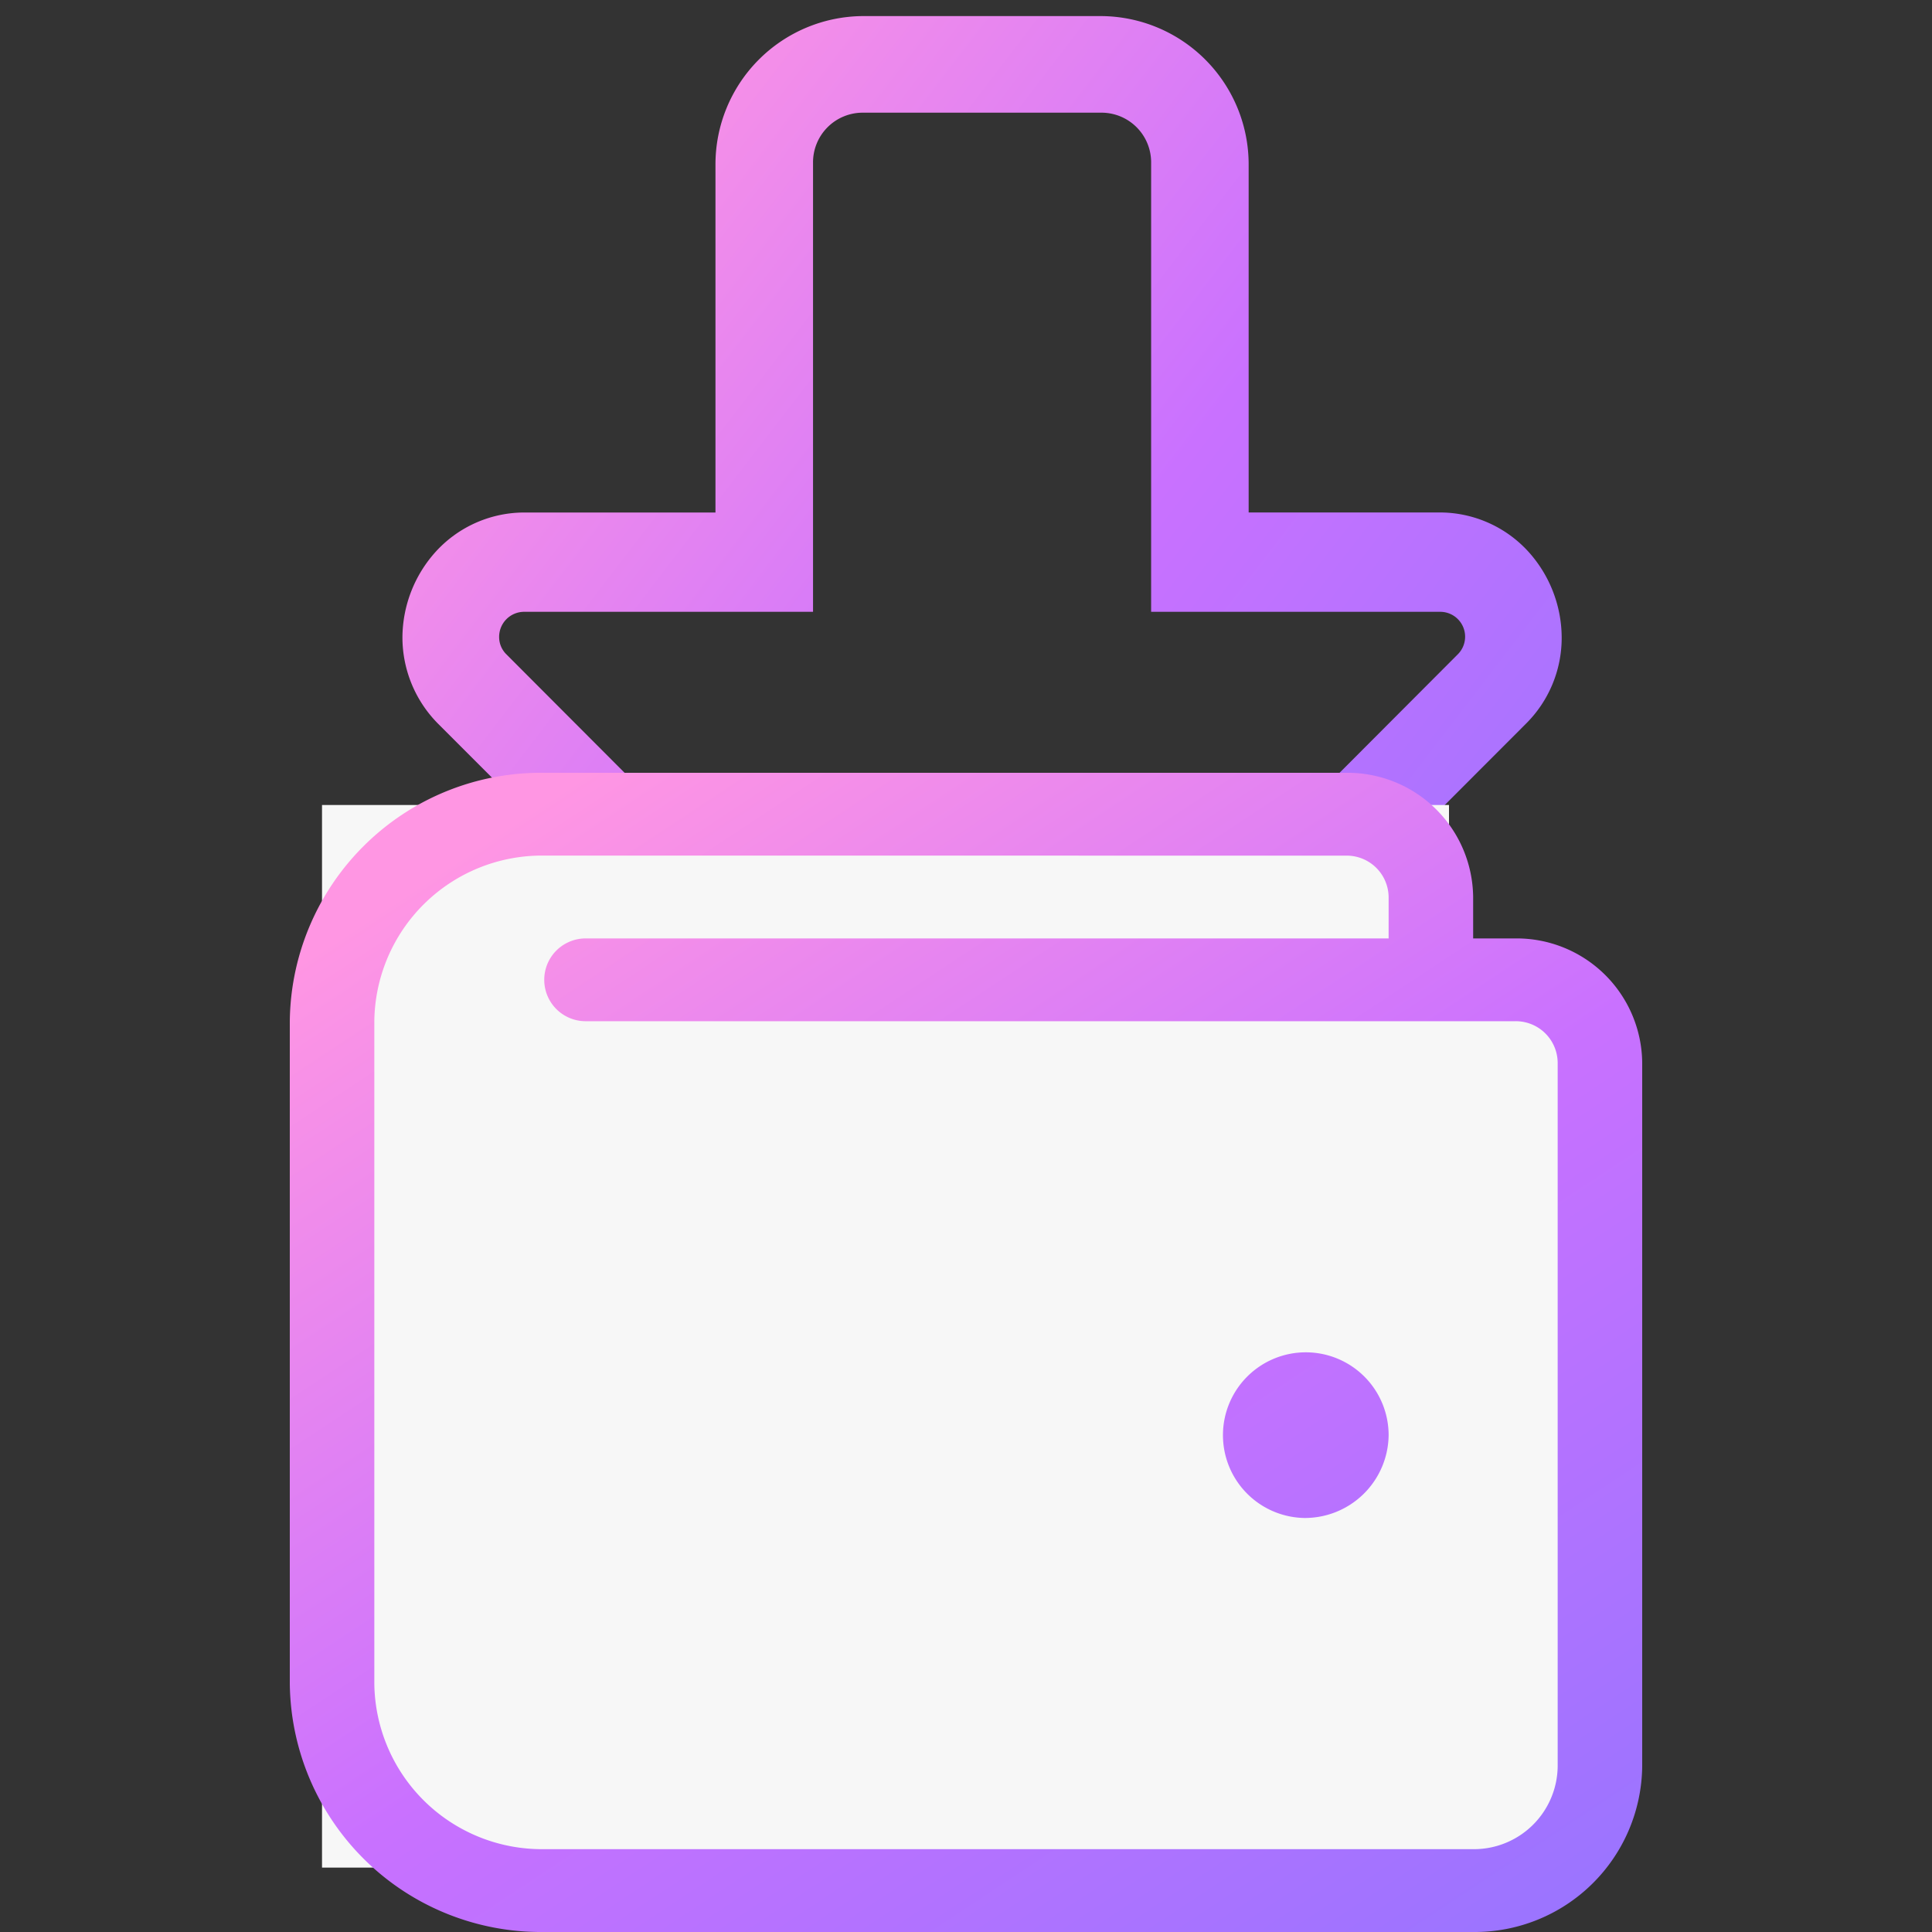 <svg xmlns="http://www.w3.org/2000/svg" xmlns:xlink="http://www.w3.org/1999/xlink" id="Icons_SendMoney" width="40" height="40" data-name="Icons/SendMoney" viewBox="0 0 40 40">
    <rect x="0" y="0" width="40" height="40" fill="#333333" stroke="none"/>
    <defs>
        <linearGradient id="linear-gradient" x1=".215" x2="1" y1="1" gradientUnits="objectBoundingBox">
            <stop offset="0" stop-color="#ff96e3"/>
            <stop offset=".493" stop-color="#c971ff"/>
            <stop offset="1" stop-color="#9774ff"/>
        </linearGradient>
        <linearGradient id="linear-gradient-2" x1=".215" y1="0" y2="1" xlink:href="#linear-gradient"/>
    </defs>
    <g id="sign-in-alt" transform="rotate(90 16 16.333)">
        <path id="Shape" fill="url(#linear-gradient)" d="M12.866 0a2.665 2.665 0 0 0-1.789.7 2.484 2.484 0 0 0-.8 1.846v3.935H3.083A3.071 3.071 0 0 0 0 9.532v4.938a3.071 3.071 0 0 0 3.083 3.05h7.195v3.934a2.482 2.482 0 0 0 .8 1.847 2.666 2.666 0 0 0 1.789.7 2.538 2.538 0 0 0 1.792-.746l9.1-9.095a3.032 3.032 0 0 0 0-4.322l-9.1-9.09A2.505 2.505 0 0 0 12.866 0zM3.034 15.5A1.028 1.028 0 0 1 2 14.479V9.523A1.028 1.028 0 0 1 3.034 8.5h9.3V2.513a.515.515 0 0 1 .878-.364l9.147 9.127a1.011 1.011 0 0 1 0 1.448l-9.147 9.127a.5.5 0 0 1-.357.148.518.518 0 0 1-.521-.511V15.5z"/>
    </g>
    <path id="Rectangle" fill="#f7f7f7" d="M0 0h23.333v3.8h2.859v17.819L23.333 22H0z" transform="translate(6.667 16.667)"/>
    <g id="wallet" transform="translate(6 16)">
        <path id="Shape-2" fill="url(#linear-gradient-2)" d="M24.5 24H5.25A5.2 5.2 0 0 1 0 18.857V5.143A5.2 5.2 0 0 1 5.25 0h16.625A2.6 2.6 0 0 1 24.5 2.572v.857h.875A2.6 2.6 0 0 1 28 6v14.572A3.469 3.469 0 0 1 24.5 24zM5.25 1.714a3.469 3.469 0 0 0-3.5 3.428v13.715a3.469 3.469 0 0 0 3.5 3.428H24.5a1.734 1.734 0 0 0 1.75-1.714V6a.867.867 0 0 0-.875-.857H6.125a.857.857 0 1 1 0-1.714H22.75v-.857a.868.868 0 0 0-.875-.857zM21 15.428a1.715 1.715 0 1 1 1.75-1.714A1.734 1.734 0 0 1 21 15.428z" data-name="Shape"/>
    </g>
</svg>

